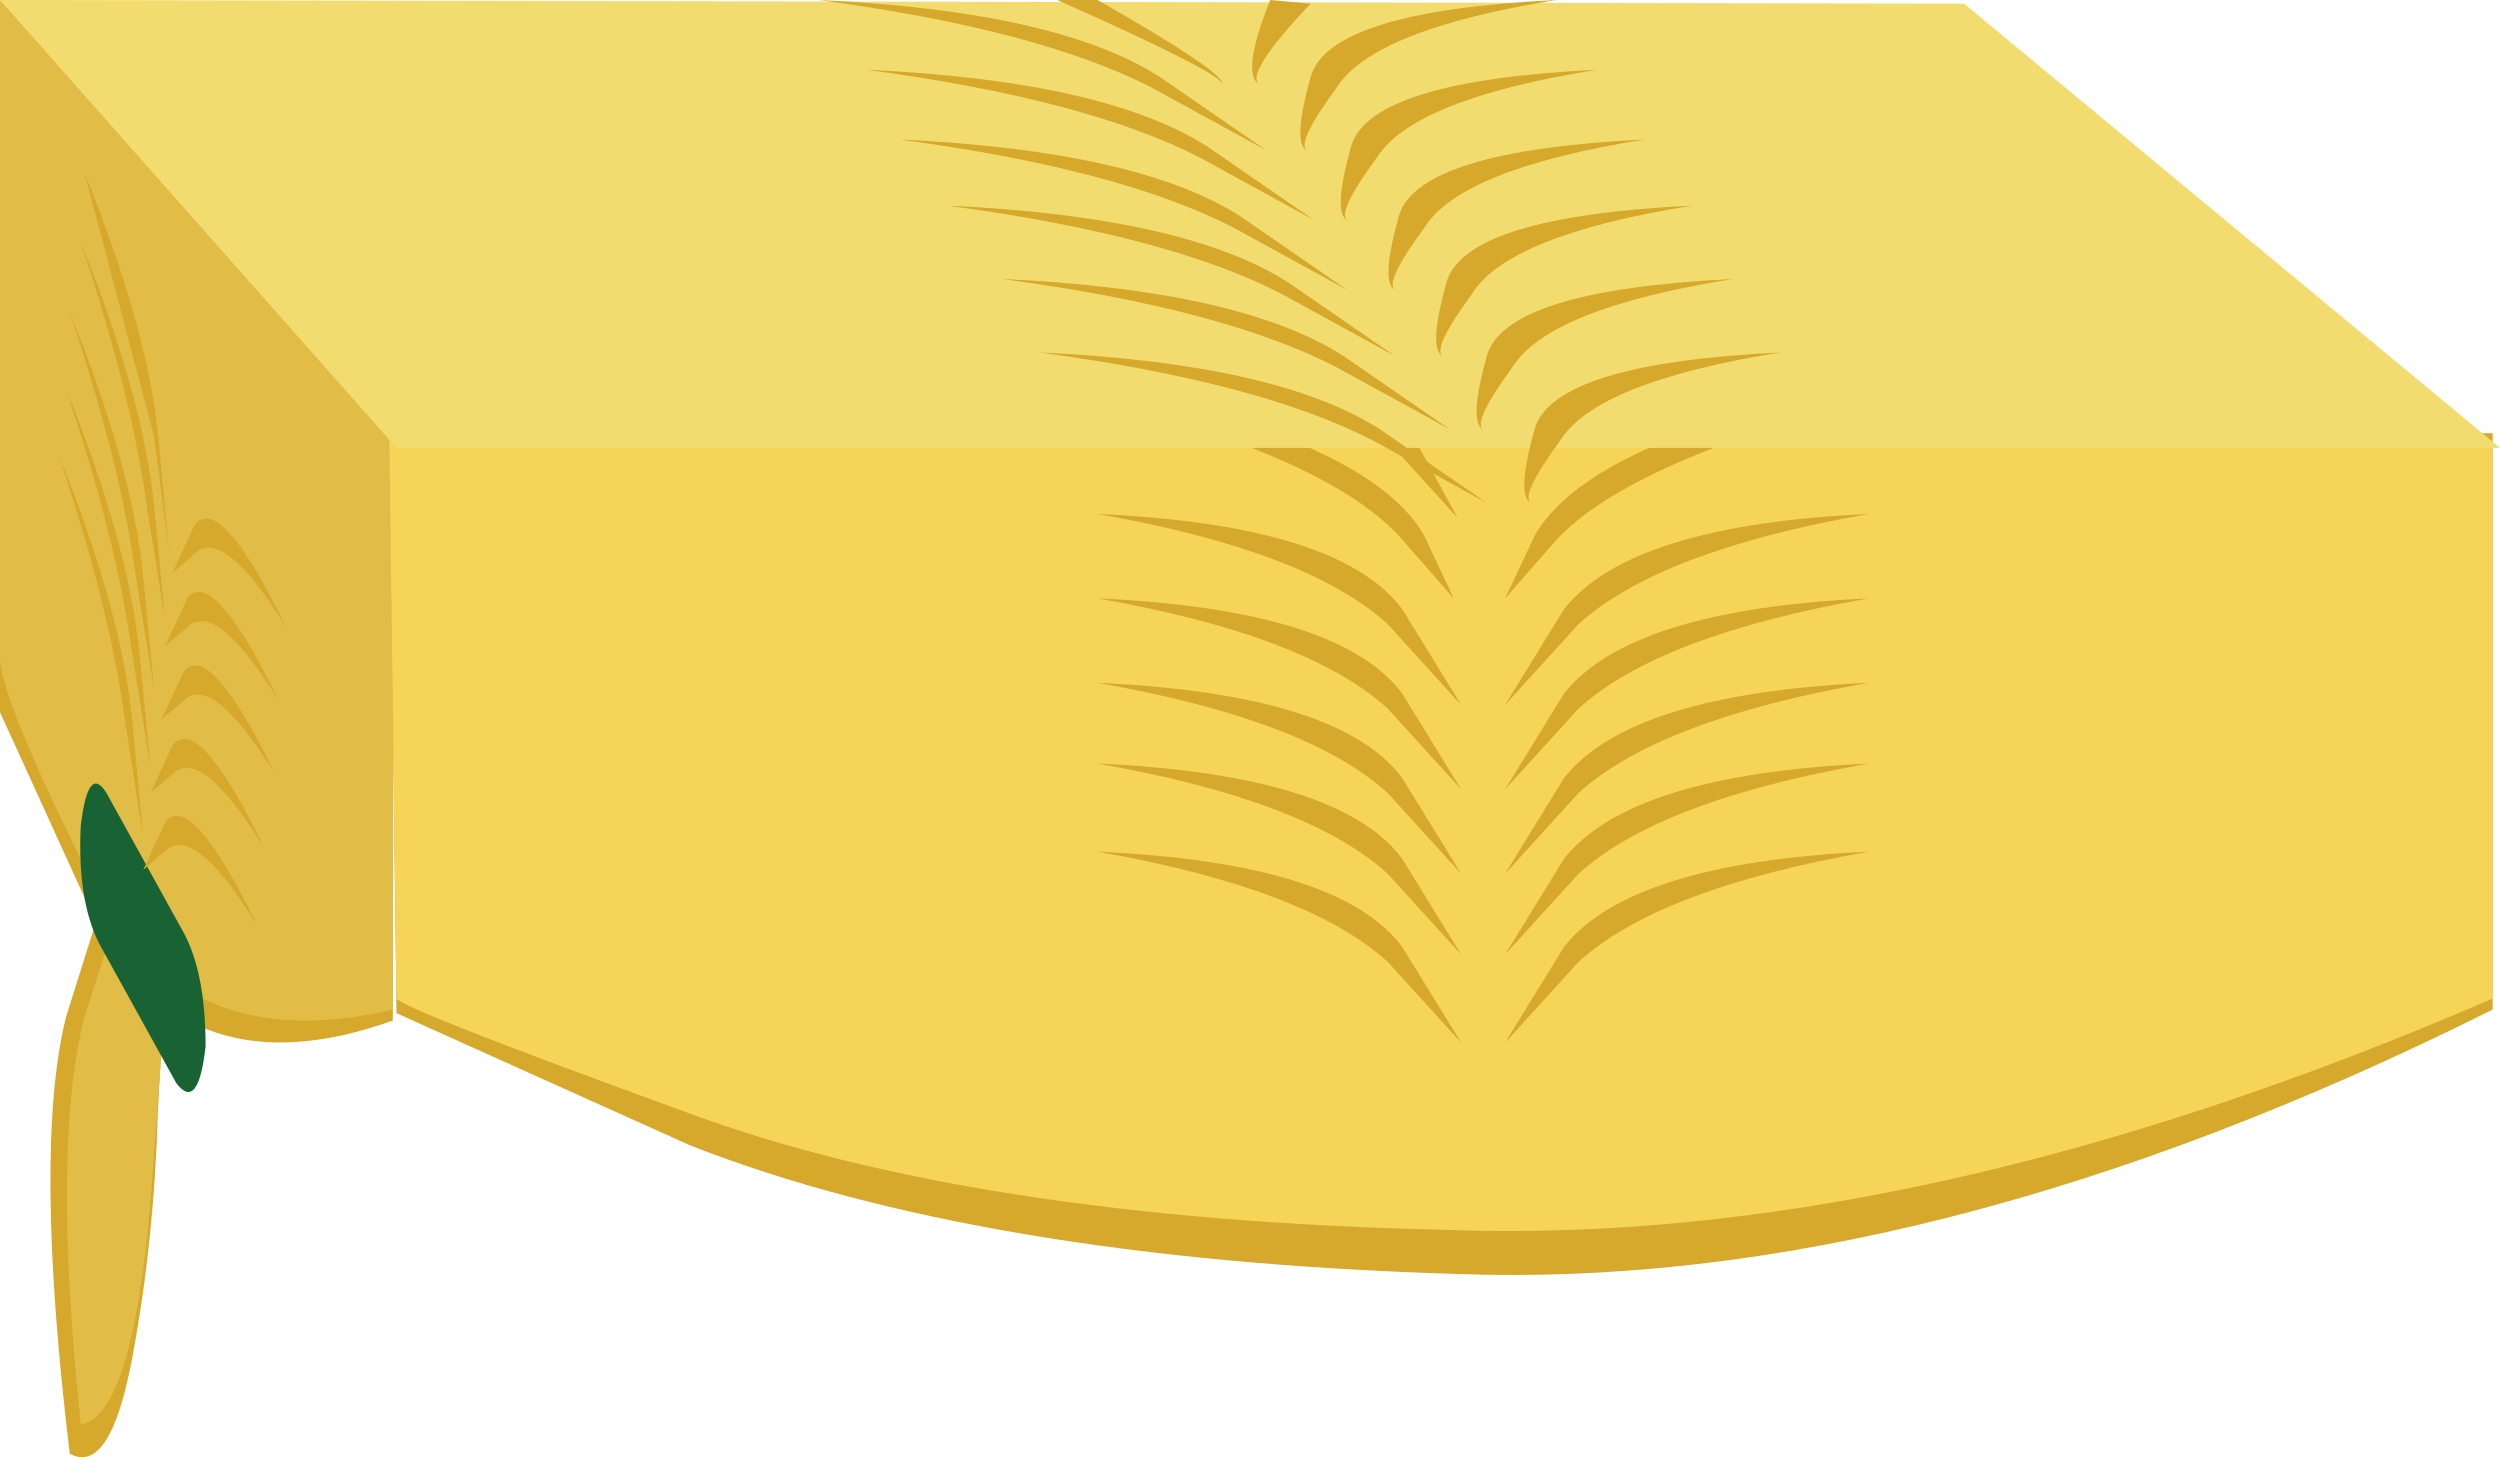 <?xml version="1.0" encoding="UTF-8" standalone="no"?>
<svg xmlns:xlink="http://www.w3.org/1999/xlink" height="19.85px" width="34.05px" xmlns="http://www.w3.org/2000/svg">
  <g transform="matrix(1.0, 0.0, 0.0, 1.0, 16.8, 40.2)">
    <path d="M-16.8 -30.5 L-16.8 -40.2 -11.45 -34.3 -11.45 -26.3 Q-14.25 -25.3 -15.5 -27.65 L-16.8 -30.5" fill="#d6a82b" fill-rule="evenodd" stroke="none"/>
    <path d="M-16.8 -31.3 L-16.8 -40.2 -11.45 -34.2 -11.45 -26.45 Q-14.4 -25.75 -15.6 -28.3 -16.85 -30.8 -16.8 -31.3" fill="#e1bd48" fill-rule="evenodd" stroke="none"/>
    <path d="M-15.35 -28.1 L-14.55 -26.95 -14.65 -25.05 Q-14.7 -23.3 -15.0 -21.7 -15.3 -20.1 -15.85 -20.4 -16.35 -24.55 -15.9 -26.35 L-15.35 -28.1" fill="#d6a82b" fill-rule="evenodd" stroke="none"/>
    <path d="M-15.1 -28.05 L-14.5 -27.2 -14.75 -23.85 Q-15.0 -20.9 -15.7 -20.8 -16.1 -24.6 -15.65 -26.35 L-15.1 -28.05" fill="#e1bd48" fill-rule="evenodd" stroke="none"/>
    <path d="M-15.7 -28.95 Q-15.6 -29.8 -15.35 -29.4 L-14.3 -27.5 Q-14.0 -26.95 -14.0 -25.95 -14.1 -25.05 -14.4 -25.45 L-15.45 -27.35 Q-15.75 -27.95 -15.7 -28.95" fill="#196233" fill-rule="evenodd" stroke="none"/>
    <path d="M-13.3 -27.6 Q-14.1 -28.9 -14.5 -28.65 L-14.85 -28.35 -14.55 -29.0 Q-14.2 -29.45 -13.3 -27.6" fill="#d6a82b" fill-rule="evenodd" stroke="none"/>
    <path d="M-13.2 -28.65 Q-14.0 -29.95 -14.4 -29.7 L-14.75 -29.4 -14.45 -30.05 Q-14.1 -30.5 -13.2 -28.65" fill="#d6a82b" fill-rule="evenodd" stroke="none"/>
    <path d="M-13.05 -29.65 Q-13.85 -30.95 -14.25 -30.7 L-14.6 -30.4 -14.3 -31.05 Q-13.95 -31.5 -13.05 -29.65" fill="#d6a82b" fill-rule="evenodd" stroke="none"/>
    <path d="M-13.0 -30.65 Q-13.8 -31.95 -14.2 -31.7 L-14.55 -31.4 -14.25 -32.05 Q-13.9 -32.5 -13.0 -30.65" fill="#d6a82b" fill-rule="evenodd" stroke="none"/>
    <path d="M-12.9 -31.65 Q-13.7 -32.95 -14.1 -32.7 L-14.45 -32.4 -14.15 -33.05 Q-13.8 -33.5 -12.9 -31.65" fill="#d6a82b" fill-rule="evenodd" stroke="none"/>
    <path d="M-14.85 -28.8 L-15.1 -30.4 Q-15.3 -31.9 -16.0 -34.0 -15.15 -31.9 -15.0 -30.4 L-14.85 -28.8" fill="#d6a82b" fill-rule="evenodd" stroke="none"/>
    <path d="M-14.75 -29.75 L-15.0 -31.3 Q-15.2 -32.8 -15.9 -34.9 -15.05 -32.8 -14.9 -31.3 L-14.75 -29.75" fill="#d6a82b" fill-rule="evenodd" stroke="none"/>
    <path d="M-14.7 -30.8 L-14.95 -32.35 Q-15.15 -33.85 -15.85 -35.95 -15.0 -33.85 -14.85 -32.35 L-14.7 -30.8" fill="#d6a82b" fill-rule="evenodd" stroke="none"/>
    <path d="M-14.55 -31.75 L-14.8 -33.3 Q-15.0 -34.8 -15.7 -36.9 -14.85 -34.8 -14.7 -33.3 L-14.55 -31.75" fill="#d6a82b" fill-rule="evenodd" stroke="none"/>
    <path d="M-14.5 -32.7 L-14.7 -34.25 -15.65 -37.85 Q-14.8 -35.75 -14.65 -34.3 L-14.5 -32.7" fill="#d6a82b" fill-rule="evenodd" stroke="none"/>
    <path d="M17.15 -34.3 L17.15 -26.45 Q9.45 -22.6 3.0 -22.85 -3.45 -23.05 -7.4 -24.6 L-11.4 -26.4 -11.5 -34.3 17.15 -34.3" fill="#d6a82b" fill-rule="evenodd" stroke="none"/>
    <path d="M17.15 -34.2 L17.15 -26.6 Q9.3 -23.2 2.85 -23.45 -3.55 -23.6 -7.45 -25.05 -11.3 -26.45 -11.4 -26.6 L-11.5 -34.3 17.15 -34.2" fill="#f5d458" fill-rule="evenodd" stroke="none"/>
    <path d="M3.1 -26.0 L2.1 -27.1 Q1.0 -28.1 -1.85 -28.6 1.45 -28.45 2.3 -27.3 L3.1 -26.0" fill="#d6a82b" fill-rule="evenodd" stroke="none"/>
    <path d="M3.1 -27.2 L2.1 -28.3 Q1.0 -29.3 -1.85 -29.8 1.45 -29.65 2.3 -28.5 L3.1 -27.2" fill="#d6a82b" fill-rule="evenodd" stroke="none"/>
    <path d="M3.1 -28.3 L2.1 -29.4 Q1.0 -30.4 -1.85 -30.9 1.45 -30.75 2.3 -29.6 L3.1 -28.3" fill="#d6a82b" fill-rule="evenodd" stroke="none"/>
    <path d="M3.1 -29.45 L2.1 -30.55 Q1.0 -31.55 -1.85 -32.05 1.45 -31.9 2.3 -30.75 L3.1 -29.45" fill="#d6a82b" fill-rule="evenodd" stroke="none"/>
    <path d="M3.1 -30.6 L2.1 -31.7 Q1.0 -32.7 -1.85 -33.2 1.45 -33.05 2.3 -31.9 L3.1 -30.6" fill="#d6a82b" fill-rule="evenodd" stroke="none"/>
    <path d="M4.5 -27.3 Q5.4 -28.45 8.65 -28.6 5.8 -28.1 4.7 -27.1 L3.7 -26.0 4.5 -27.3" fill="#d6a82b" fill-rule="evenodd" stroke="none"/>
    <path d="M4.5 -28.5 Q5.4 -29.65 8.65 -29.8 5.8 -29.3 4.7 -28.3 L3.7 -27.2 4.5 -28.5" fill="#d6a82b" fill-rule="evenodd" stroke="none"/>
    <path d="M4.5 -29.6 Q5.4 -30.75 8.65 -30.9 5.8 -30.4 4.7 -29.4 L3.7 -28.3 4.5 -29.6" fill="#d6a82b" fill-rule="evenodd" stroke="none"/>
    <path d="M4.5 -30.75 Q5.4 -31.9 8.65 -32.05 5.8 -31.55 4.7 -30.55 L3.7 -29.45 4.5 -30.75" fill="#d6a82b" fill-rule="evenodd" stroke="none"/>
    <path d="M4.5 -31.9 Q5.4 -33.05 8.65 -33.2 5.8 -32.7 4.7 -31.7 L3.7 -30.6 4.5 -31.9" fill="#d6a82b" fill-rule="evenodd" stroke="none"/>
    <path d="M2.3 -32.85 Q1.6 -33.65 -0.3 -34.3 L0.55 -34.3 Q2.15 -33.7 2.6 -32.9 L3.0 -32.05 2.3 -32.85" fill="#d6a82b" fill-rule="evenodd" stroke="none"/>
    <path d="M2.45 -34.25 L3.05 -33.15 2.05 -34.25 2.45 -34.25" fill="#d6a82b" fill-rule="evenodd" stroke="none"/>
    <path d="M6.15 -34.3 L6.95 -34.25 Q5.1 -33.6 4.4 -32.85 L3.7 -32.05 4.1 -32.9 Q4.55 -33.7 6.15 -34.3" fill="#d6a82b" fill-rule="evenodd" stroke="none"/>
    <path d="M9.95 -40.15 L17.25 -34.1 -11.4 -34.1 -16.8 -40.2 9.95 -40.15" fill="#f2dc6f" fill-rule="evenodd" stroke="none"/>
    <path d="M3.45 -33.35 L1.9 -34.2 Q0.35 -35.0 -2.65 -35.4 0.6 -35.25 2.0 -34.35 L3.45 -33.35" fill="#d6a82b" fill-rule="evenodd" stroke="none"/>
    <path d="M2.95 -34.35 L1.4 -35.2 Q-0.15 -36.0 -3.15 -36.4 0.1 -36.25 1.5 -35.35 L2.95 -34.35" fill="#d6a82b" fill-rule="evenodd" stroke="none"/>
    <path d="M4.05 -33.35 Q3.85 -33.45 4.1 -34.35 4.35 -35.25 7.45 -35.4 4.95 -35.0 4.45 -34.2 3.9 -33.45 4.05 -33.35" fill="#d6a82b" fill-rule="evenodd" stroke="none"/>
    <path d="M3.4 -34.35 Q3.2 -34.45 3.45 -35.35 3.7 -36.25 6.8 -36.4 4.3 -36.0 3.8 -35.2 3.25 -34.45 3.4 -34.35" fill="#d6a82b" fill-rule="evenodd" stroke="none"/>
    <path d="M2.2 -35.35 L0.65 -36.2 Q-0.9 -37.0 -3.9 -37.4 -0.65 -37.25 0.75 -36.35 L2.2 -35.35" fill="#d6a82b" fill-rule="evenodd" stroke="none"/>
    <path d="M1.55 -36.25 L0.0 -37.1 Q-1.55 -37.9 -4.55 -38.3 -1.3 -38.15 0.1 -37.25 L1.55 -36.25" fill="#d6a82b" fill-rule="evenodd" stroke="none"/>
    <path d="M1.1 -37.2 L-0.45 -38.05 Q-2.0 -38.85 -5.0 -39.25 -1.75 -39.1 -0.35 -38.2 L1.1 -37.2" fill="#d6a82b" fill-rule="evenodd" stroke="none"/>
    <path d="M0.45 -38.15 L-1.1 -39.0 Q-2.65 -39.8 -5.65 -40.2 -2.4 -40.05 -1.0 -39.15 L0.45 -38.15" fill="#d6a82b" fill-rule="evenodd" stroke="none"/>
    <path d="M-1.85 -40.2 Q-0.1 -39.2 -0.15 -39.05 -0.15 -39.2 -2.4 -40.2 L-1.85 -40.2" fill="#d6a82b" fill-rule="evenodd" stroke="none"/>
    <path d="M2.85 -35.35 Q2.65 -35.45 2.9 -36.35 3.15 -37.25 6.25 -37.4 3.75 -37.0 3.25 -36.2 2.7 -35.45 2.85 -35.35" fill="#d6a82b" fill-rule="evenodd" stroke="none"/>
    <path d="M2.2 -36.25 Q2.0 -36.35 2.25 -37.25 2.5 -38.15 5.6 -38.3 3.1 -37.9 2.6 -37.1 2.05 -36.35 2.2 -36.25" fill="#d6a82b" fill-rule="evenodd" stroke="none"/>
    <path d="M1.55 -37.2 Q1.35 -37.3 1.6 -38.2 1.85 -39.1 4.95 -39.25 2.45 -38.85 1.95 -38.05 1.4 -37.3 1.55 -37.2" fill="#d6a82b" fill-rule="evenodd" stroke="none"/>
    <path d="M1.0 -38.15 Q0.8 -38.25 1.05 -39.15 1.3 -40.05 4.4 -40.2 1.9 -39.8 1.4 -39.0 0.85 -38.25 1.0 -38.15" fill="#d6a82b" fill-rule="evenodd" stroke="none"/>
    <path d="M0.5 -40.2 L1.05 -40.15 Q0.15 -39.2 0.35 -39.05 0.1 -39.2 0.5 -40.2" fill="#d6a82b" fill-rule="evenodd" stroke="none"/>
  </g>
</svg>
